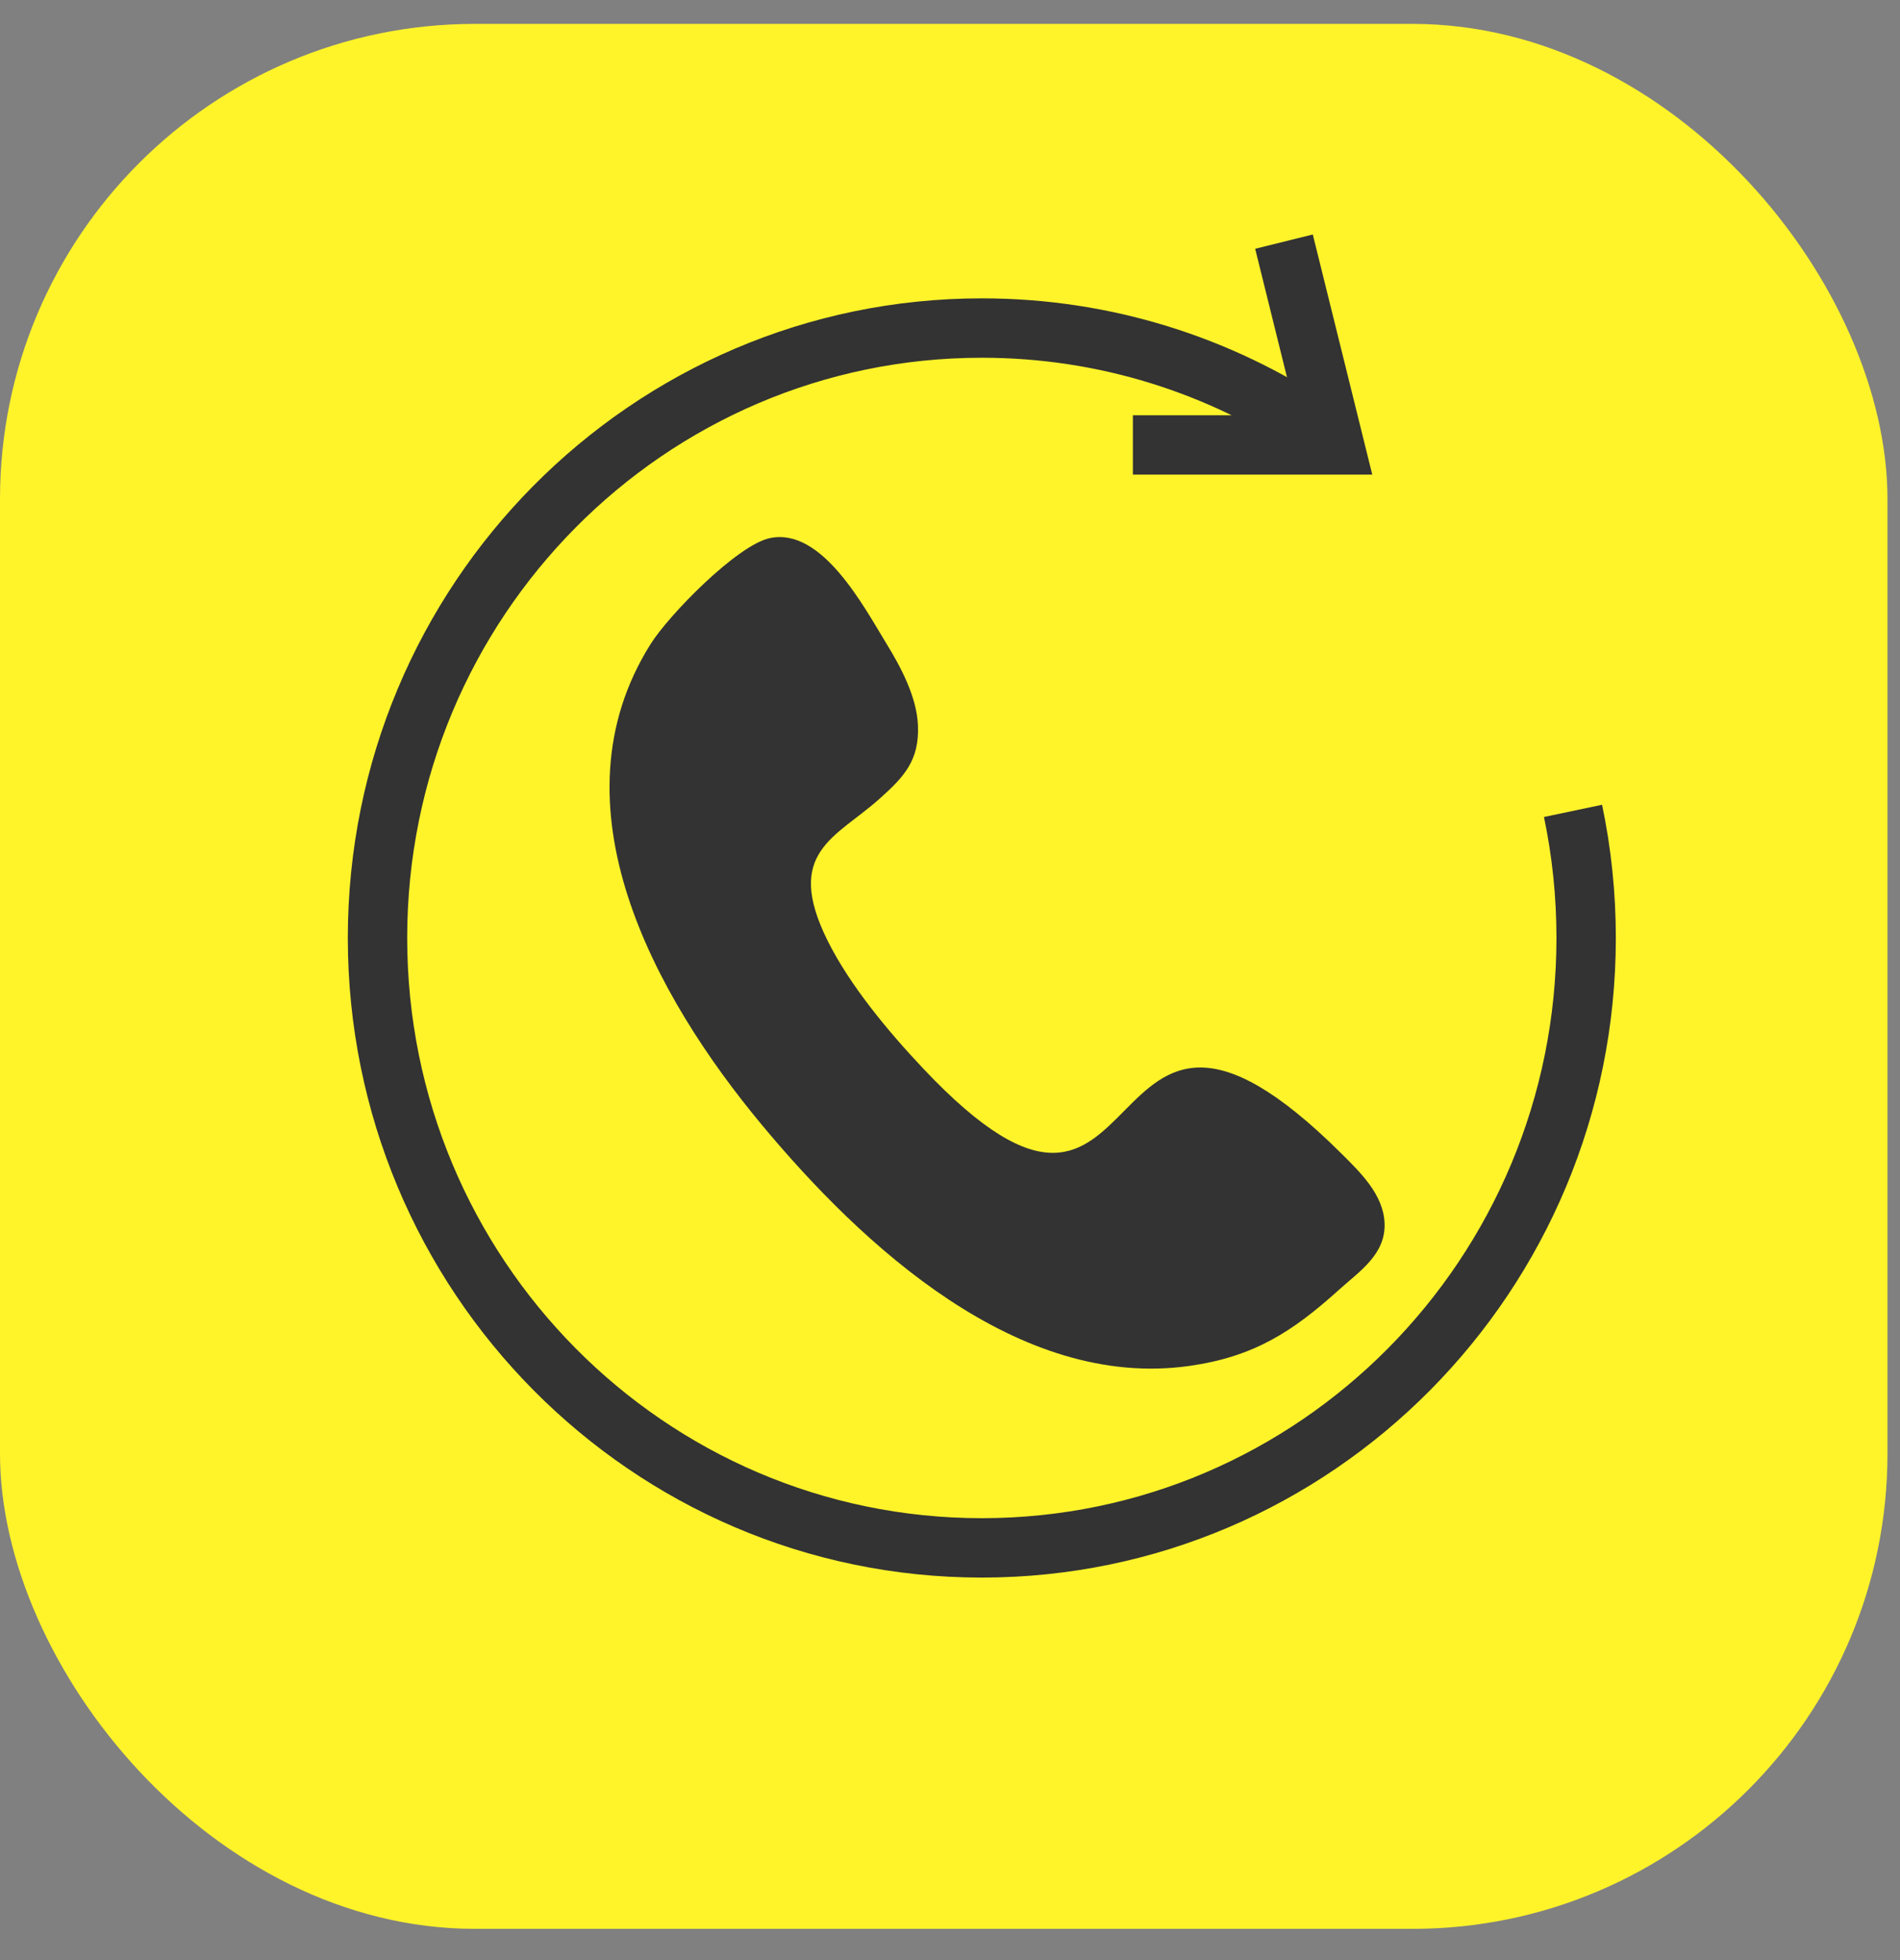 <svg width="32" height="33" viewBox="0 0 32 33" fill="none" xmlns="http://www.w3.org/2000/svg">
    <rect x="0" y="0" width="32" height="33" fill="#808080" stroke="none"/>
    <rect class="svg-rect" y="0.402" width="31.789" height="32.072" rx="8" fill="#FFF32A"/>
    <path fill-rule="evenodd" clip-rule="evenodd" d="M12.964 9.06C12.415 9.178 11.266 10.351 10.957 10.844C9.25 13.558 11.024 16.766 12.83 18.937C14.524 20.973 17.146 23.404 20.029 22.997C21.111 22.844 21.761 22.428 22.551 21.715C22.897 21.403 23.342 21.117 23.319 20.59C23.299 20.111 22.91 19.737 22.591 19.42C18.237 15.093 19.584 22.265 15.551 17.992C14.968 17.375 14.314 16.594 13.936 15.832C13.2 14.346 14.076 14.106 14.812 13.449C15.224 13.082 15.487 12.803 15.46 12.207C15.439 11.734 15.175 11.236 14.932 10.84C14.55 10.216 13.843 8.871 12.964 9.06Z" fill="#333333"/>
    <path d="M22.164 7.234C20.552 6.153 18.617 5.523 16.536 5.523C10.915 5.523 6.358 10.12 6.358 15.791C6.358 21.462 10.915 26.06 16.536 26.06C22.157 26.06 26.714 21.462 26.714 15.791C26.714 15.058 26.638 14.342 26.493 13.652" stroke="#333333"/>
    <path d="M21.625 4.068L22.473 7.491H19.08" stroke="#333333"/>
</svg>